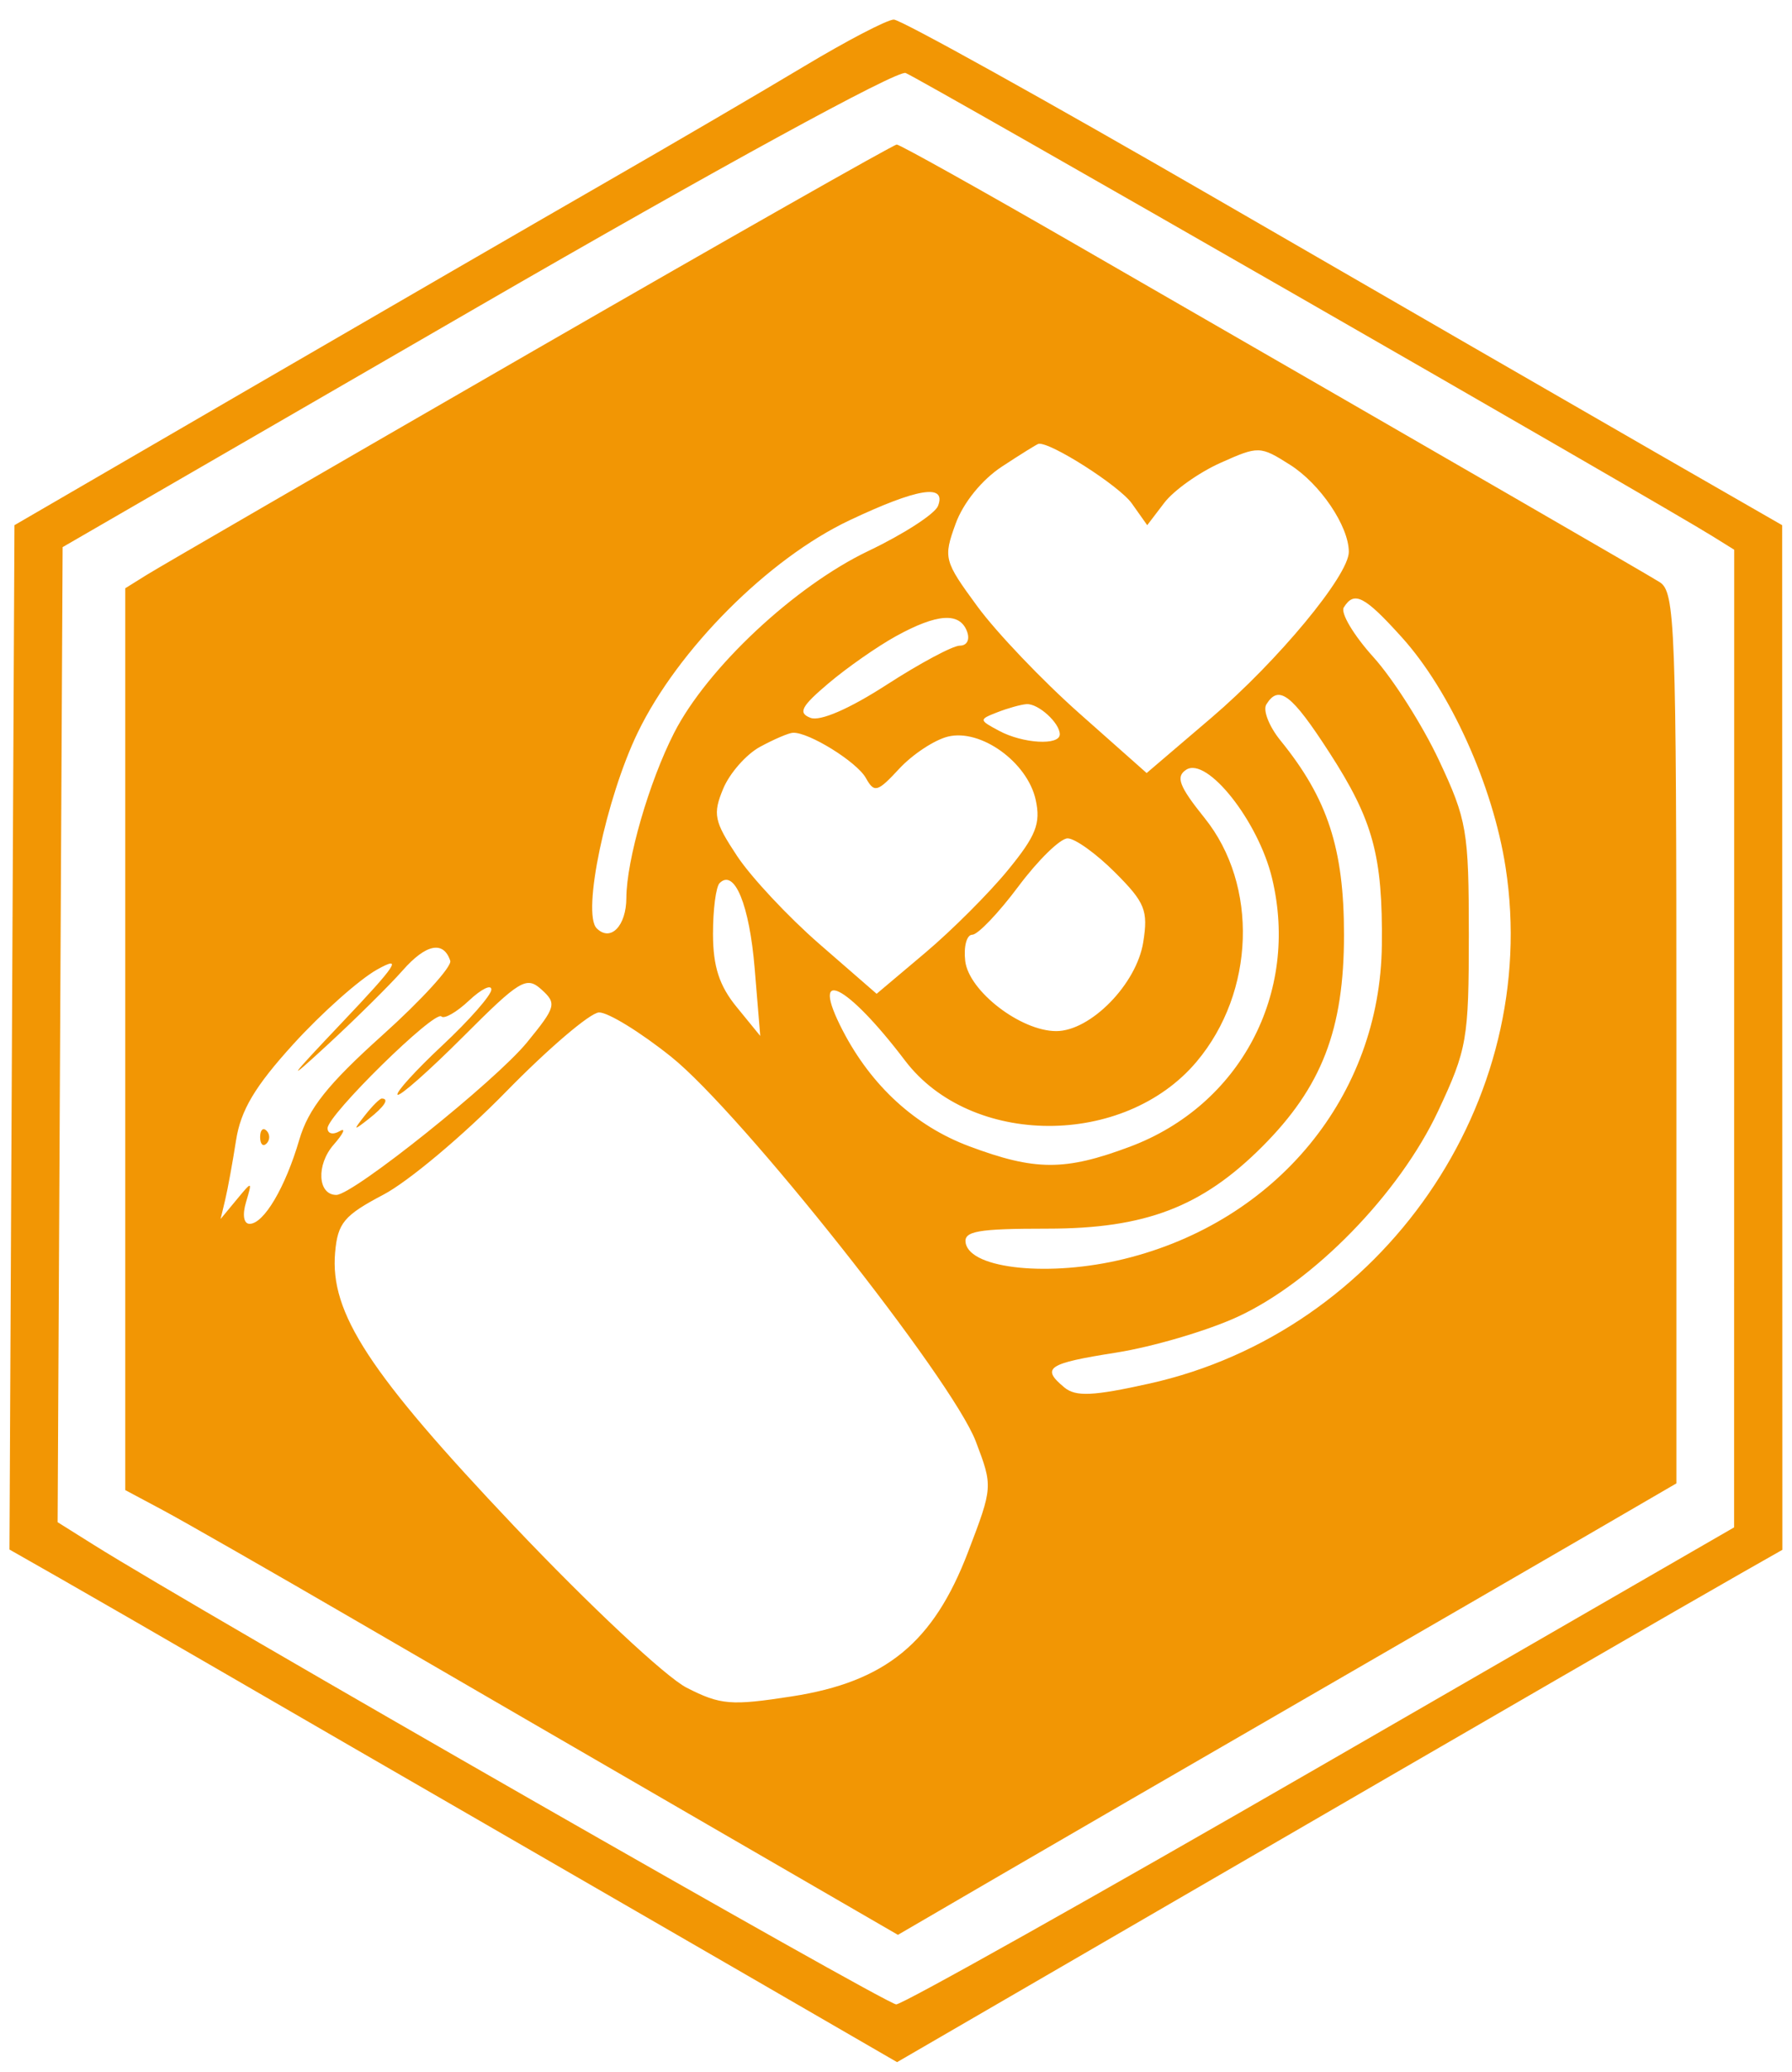 <svg xmlns="http://www.w3.org/2000/svg" width="186" height="215" viewBox="0 0 186 215" version="1.1"><path d="M 83.500 6.860 C 79.100 9.500, 69.875 14.894, 63 18.848 C 56.125 22.802, 39.475 32.441, 26 40.268 L 1.500 54.500 1.241 107.650 L 0.983 160.799 6.241 163.792 C 9.134 165.438, 17.125 170.046, 24 174.033 C 30.875 178.020, 42.125 184.526, 49 188.491 C 55.875 192.456, 68.613 199.816, 77.306 204.847 L 93.111 213.994 121.806 197.343 C 155.404 177.847, 174.821 166.615, 180.750 163.245 L 185 160.829 184.990 107.665 L 184.980 54.500 171.740 46.892 C 164.458 42.708, 143.995 30.896, 126.268 20.642 C 108.540 10.389, 93.465 2.014, 92.768 2.031 C 92.070 2.048, 87.900 4.221, 83.500 6.860 M 49.500 31.902 L 6.500 56.777 6.241 107.370 L 5.982 157.963 9.741 160.321 C 20.559 167.108, 91.985 208, 93.020 208 C 93.686 208, 113.527 196.862, 137.110 183.250 L 179.990 158.500 179.995 107.773 L 180 57.046 177.750 55.646 C 172.030 52.087, 95.326 8.061, 94 7.576 C 93.130 7.257, 74.443 17.473, 49.500 31.902 M 55 36.620 C 34.375 48.511, 16.488 58.871, 15.250 59.643 L 13 61.046 13 107.838 L 13 154.629 16.885 156.703 C 19.021 157.843, 28.134 163.057, 37.135 168.288 C 46.136 173.520, 62.432 182.972, 73.350 189.292 L 93.199 200.784 103.850 194.582 C 109.707 191.170, 123.725 183.049, 135 176.535 C 146.275 170.020, 159.662 162.270, 164.750 159.312 L 174 153.935 174 107.708 C 174 64.761, 173.876 61.404, 172.250 60.401 C 170.607 59.386, 153.711 49.620, 111.577 25.332 C 101.719 19.649, 93.394 15, 93.077 15.001 C 92.760 15.001, 75.625 24.730, 55 36.620 M 104 48.416 C 101.906 49.791, 99.969 52.186, 99.179 54.376 C 97.902 57.911, 97.981 58.206, 101.456 62.940 C 103.435 65.636, 108.196 70.628, 112.036 74.031 L 119.016 80.220 125.739 74.481 C 132.636 68.594, 140 59.706, 140 57.270 C 140 54.610, 137.035 50.219, 133.899 48.233 C 130.795 46.267, 130.631 46.263, 126.673 48.035 C 124.445 49.032, 121.825 50.895, 120.849 52.174 L 119.075 54.500 117.472 52.237 C 116.182 50.417, 108.975 45.818, 107.790 46.059 C 107.630 46.091, 105.925 47.152, 104 48.416 M 88.155 54.003 C 79.759 57.975, 70.379 67.374, 66.202 76 C 62.897 82.827, 60.386 94.786, 61.933 96.333 C 63.368 97.768, 64.999 96.104, 65.012 93.191 C 65.029 89.230, 67.373 81.130, 69.972 76.045 C 73.415 69.312, 82.483 60.826, 90.143 57.170 C 93.797 55.427, 97.045 53.325, 97.362 52.500 C 98.258 50.164, 95.223 50.659, 88.155 54.003 M 139.477 63.038 C 139.124 63.608, 140.505 65.924, 142.546 68.183 C 144.587 70.442, 147.652 75.262, 149.357 78.895 C 152.260 85.082, 152.456 86.228, 152.456 97 C 152.456 107.834, 152.272 108.893, 149.276 115.282 C 145.238 123.896, 136.291 133.062, 128.393 136.678 C 125.259 138.112, 119.614 139.771, 115.848 140.364 C 108.706 141.489, 108.026 141.947, 110.479 143.983 C 111.655 144.959, 113.463 144.875, 119.300 143.577 C 143.532 138.185, 160.030 114.279, 156.272 90 C 154.957 81.509, 150.529 71.698, 145.495 66.127 C 141.619 61.836, 140.556 61.291, 139.477 63.038 M 93 66.016 C 91.075 67.076, 87.925 69.276, 86 70.904 C 83.153 73.313, 82.803 73.982, 84.125 74.492 C 85.125 74.877, 88.164 73.558, 92.030 71.059 C 95.484 68.827, 98.901 67, 99.624 67 C 100.380 67, 100.693 66.364, 100.362 65.500 C 99.597 63.507, 97.258 63.671, 93 66.016 M 131.438 73.100 C 131.064 73.705, 131.728 75.392, 132.912 76.850 C 137.801 82.867, 139.500 88.063, 139.500 97 C 139.500 106.844, 137.198 112.802, 131 119 C 124.741 125.259, 118.868 127.500, 108.725 127.500 C 101.466 127.500, 99.999 127.759, 100.233 129 C 100.743 131.705, 109.014 132.530, 116.695 130.642 C 132.539 126.748, 143.257 113.691, 143.428 98.077 C 143.529 88.822, 142.521 85.117, 137.999 78.120 C 134.060 72.025, 132.731 71.008, 131.438 73.100 M 103.522 73.913 C 101.589 74.668, 101.594 74.712, 103.707 75.843 C 106.185 77.169, 110 77.386, 110 76.200 C 110 75.020, 107.761 72.989, 106.550 73.070 C 105.972 73.109, 104.610 73.488, 103.522 73.913 M 78.888 77.500 C 77.451 78.280, 75.728 80.243, 75.058 81.860 C 73.970 84.486, 74.125 85.231, 76.499 88.819 C 77.962 91.030, 81.820 95.153, 85.074 97.983 L 90.989 103.128 96.020 98.886 C 98.787 96.553, 102.649 92.694, 104.602 90.310 C 107.533 86.733, 108.040 85.456, 107.500 83.002 C 106.639 79.082, 101.778 75.588, 98.373 76.443 C 96.974 76.794, 94.707 78.292, 93.335 79.773 C 91.069 82.217, 90.750 82.305, 89.870 80.732 C 88.933 79.058, 83.932 75.958, 82.300 76.040 C 81.860 76.062, 80.325 76.719, 78.888 77.500 M 123.116 79.880 C 122.008 80.603, 122.391 81.604, 125.034 84.892 C 130.632 91.859, 130.268 102.963, 124.205 110.168 C 116.679 119.112, 100.765 119.053, 93.935 110.055 C 87.836 102.019, 83.952 100.138, 87.458 106.919 C 90.437 112.679, 94.998 116.855, 100.598 118.951 C 107.445 121.512, 110.530 121.522, 117.264 119.002 C 128.719 114.716, 134.895 103.067, 132.034 91.141 C 130.611 85.211, 125.274 78.471, 123.116 79.880 M 105.694 92 C 103.641 94.750, 101.490 97, 100.914 97 C 100.338 97, 100.010 98.223, 100.184 99.718 C 100.547 102.843, 105.941 107, 109.632 107 C 113.195 107, 117.971 102.122, 118.661 97.777 C 119.186 94.473, 118.855 93.655, 115.727 90.527 C 113.787 88.587, 111.576 87, 110.813 87 C 110.051 87, 107.747 89.250, 105.694 92 M 74.690 91.643 C 74.311 92.023, 74.002 94.396, 74.005 96.917 C 74.009 100.293, 74.655 102.290, 76.460 104.500 L 78.910 107.500 78.331 100.500 C 77.785 93.891, 76.229 90.105, 74.690 91.643 M 41.791 100.708 C 40.439 102.244, 36.896 105.748, 33.917 108.495 C 29.559 112.514, 29.868 112.048, 35.500 106.112 C 41.176 100.129, 41.863 99.090, 39.135 100.617 C 37.284 101.653, 33.379 105.128, 30.457 108.340 C 26.458 112.737, 24.986 115.208, 24.500 118.340 C 24.144 120.628, 23.638 123.400, 23.375 124.500 L 22.896 126.500 24.552 124.500 C 26.187 122.524, 26.199 122.527, 25.536 124.750 C 25.141 126.075, 25.294 127, 25.910 127 C 27.384 127, 29.614 123.228, 31.061 118.286 C 32.008 115.051, 34.014 112.528, 39.694 107.424 C 43.763 103.768, 46.931 100.292, 46.734 99.701 C 46.029 97.588, 44.210 97.959, 41.791 100.708 M 48.081 107.571 C 44.551 111.105, 41.484 113.817, 41.266 113.599 C 41.048 113.381, 43.149 111.070, 45.935 108.464 C 48.721 105.858, 51 103.259, 51 102.689 C 51 102.118, 49.954 102.634, 48.676 103.835 C 47.398 105.036, 46.110 105.777, 45.814 105.481 C 45.122 104.788, 34 115.708, 34 117.080 C 34 117.651, 34.563 117.789, 35.250 117.387 C 35.938 116.985, 35.658 117.617, 34.629 118.791 C 32.803 120.874, 32.970 124, 34.907 124 C 36.651 124, 51.422 112.185, 54.708 108.162 C 57.707 104.490, 57.805 104.134, 56.208 102.690 C 54.640 101.272, 53.975 101.672, 48.081 107.571 M 52.500 113.314 C 48.100 117.816, 42.384 122.613, 39.797 123.973 C 35.710 126.123, 35.053 126.908, 34.783 129.973 C 34.230 136.247, 38.311 142.488, 53.321 158.325 C 61.148 166.582, 69.099 174.030, 71.271 175.138 C 74.784 176.931, 75.867 177.020, 82.200 176.037 C 91.925 174.528, 96.882 170.467, 100.474 161.068 C 103.058 154.306, 103.061 154.260, 101.284 149.583 C 98.836 143.139, 76.928 115.480, 69.668 109.669 C 66.461 107.101, 63.086 105.029, 62.168 105.064 C 61.251 105.099, 56.900 108.812, 52.500 113.314 M 37.872 115.750 C 36.629 117.336, 36.664 117.371, 38.250 116.128 C 39.916 114.821, 40.445 114, 39.622 114 C 39.415 114, 38.627 114.787, 37.872 115.750 M 27 118 C 27 118.733, 27.300 119.033, 27.667 118.667 C 28.033 118.300, 28.033 117.700, 27.667 117.333 C 27.300 116.967, 27 117.267, 27 118" stroke="none" fill="#f29604" fill-rule="evenodd"/></svg>